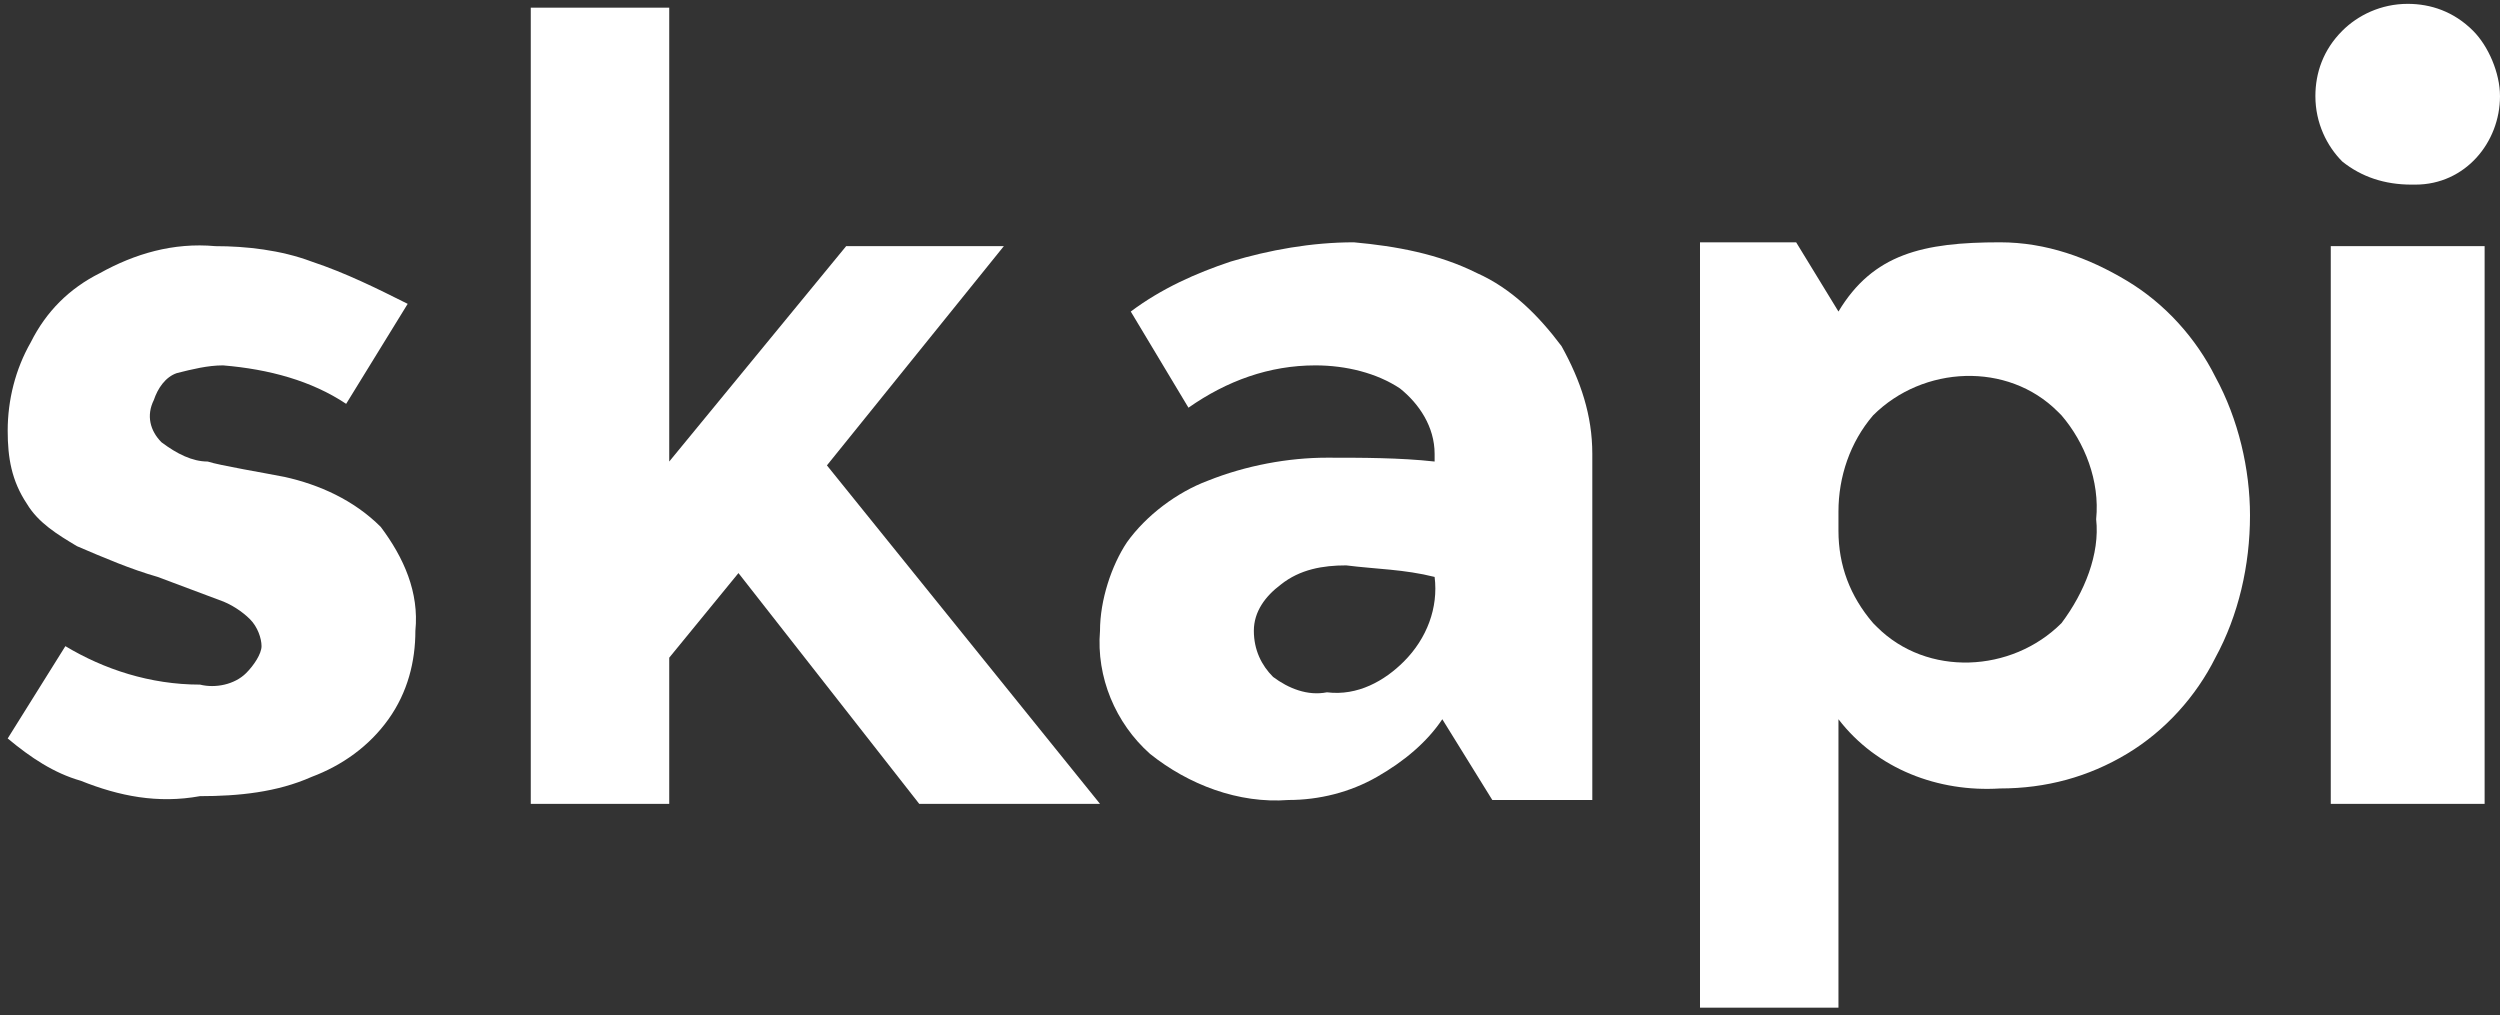 <?xml version="1.0" encoding="utf-8"?>
<!-- Generator: Adobe Illustrator 27.1.0, SVG Export Plug-In . SVG Version: 6.00 Build 0)  -->
<svg version="1.1" id="레이어_1" xmlns="http://www.w3.org/2000/svg" xmlns:xlink="http://www.w3.org/1999/xlink" x="0px"
	 y="0px" viewBox="0 0 65 26.4" style="enable-background:new 0 0 65 26.4;" xml:space="preserve">
<rect x="0" y="0" width="65" height="26.4" fill="#333333" stroke="none"/>
<style type="text/css">
	.st0{fill:#FFFFFF;}
</style>
<path class="st0" d="M2.1,20.3c-0.7-0.2-1.3-0.6-1.9-1.1l1.5-2.4c1,0.6,2.2,1,3.5,1c0.4,0.1,0.9,0,1.2-0.3c0.2-0.2,0.4-0.5,0.4-0.7
	c0-0.2-0.1-0.5-0.3-0.7c-0.2-0.2-0.5-0.4-0.8-0.5L4.1,15c-0.7-0.2-1.4-0.5-2.1-0.8c-0.5-0.3-1-0.6-1.3-1.1c-0.4-0.6-0.5-1.2-0.5-1.9
	c0-0.8,0.2-1.6,0.6-2.3c0.4-0.8,1-1.4,1.8-1.8c0.9-0.5,1.9-0.8,3-0.7c0.8,0,1.7,0.1,2.5,0.4c0.9,0.3,1.7,0.7,2.5,1.1L9,10.5
	C8.1,9.9,7,9.6,5.8,9.5C5.4,9.5,5,9.6,4.6,9.7C4.3,9.8,4.1,10.1,4,10.4c-0.2,0.4-0.1,0.8,0.2,1.1C4.6,11.8,5,12,5.4,12
	c0.3,0.1,1.5,0.3,2,0.4c0.9,0.2,1.8,0.6,2.5,1.3c0.6,0.8,1,1.7,0.9,2.7c0,0.8-0.2,1.6-0.7,2.3c-0.5,0.7-1.2,1.2-2,1.5
	c-0.9,0.4-1.9,0.5-2.9,0.5C4.1,20.9,3.1,20.7,2.1,20.3z"/>
<path class="st0" d="M23.9,20.9l-4.7-6l-1.8,2.2v3.8h-3.6V0.2h3.6v11.8L22,6.4l4.1,0l-4.6,5.7l7.1,8.8L23.9,20.9z"/>
<path class="st0" d="M38.4,7.1C39.3,7.5,40,8.2,40.6,9c0.5,0.9,0.8,1.8,0.8,2.8v9h-2.6l-1.3-2.1c-0.4,0.6-1,1.1-1.7,1.5
	c-0.7,0.4-1.5,0.6-2.3,0.6c-1.3,0.1-2.6-0.4-3.6-1.2c-0.9-0.8-1.4-2-1.3-3.2c0-0.8,0.3-1.7,0.7-2.3c0.5-0.7,1.3-1.3,2.1-1.6
	c1-0.4,2.1-0.6,3.1-0.6c0.9,0,1.9,0,2.8,0.1c0,0,0-0.1,0-0.2c0-0.7-0.4-1.3-0.9-1.7c-0.6-0.4-1.4-0.6-2.2-0.6
	c-1.2,0-2.3,0.4-3.3,1.1l-1.5-2.5c0.8-0.6,1.7-1,2.6-1.3c1-0.3,2.1-0.5,3.2-0.5C36.3,6.4,37.4,6.6,38.4,7.1z M36.5,17.2
	c0.6-0.6,0.9-1.4,0.8-2.2c-0.8-0.2-1.5-0.2-2.3-0.3c-0.6,0-1.2,0.1-1.7,0.5c-0.4,0.3-0.7,0.7-0.7,1.2c0,0.5,0.2,0.9,0.5,1.2
	c0.4,0.3,0.9,0.5,1.4,0.4C35.3,18.1,36,17.7,36.5,17.2z"/>
<path class="st0" d="M60.9,4.2c-0.4-0.4-0.7-1-0.7-1.7c0-0.6,0.2-1.2,0.7-1.7c0.4-0.4,1-0.7,1.7-0.7c0.6,0,1.2,0.2,1.7,0.7
	c0.4,0.4,0.7,1.1,0.7,1.7c0,1.2-0.9,2.3-2.2,2.3c0,0-0.1,0-0.1,0C62,4.8,61.4,4.6,60.9,4.2z M60.6,6.4h4v14.5h-4L60.6,6.4z"/>
<path class="st0" d="M57.6,9.8c-0.5-1-1.3-1.9-2.3-2.5c-1-0.6-2.1-1-3.3-1c-2,0-3.3,0.3-4.2,1.8v0l-1.1-1.8h-2.5v19.9h3.6v-3.8h0
	v-3.7c1,1.3,2.6,1.9,4.2,1.8c1.2,0,2.3-0.3,3.3-0.9c1-0.6,1.8-1.5,2.3-2.5c0.6-1.1,0.9-2.4,0.9-3.7C58.5,12.2,58.2,10.9,57.6,9.8z
	 M53.6,16.2c-1.3,1.3-3.5,1.4-4.8,0.1c0,0,0,0-0.1-0.1c-0.6-0.7-0.9-1.5-0.9-2.4v-0.5c0-0.9,0.3-1.8,0.9-2.5
	c1.3-1.3,3.5-1.4,4.8-0.1c0,0,0,0,0.1,0.1c0.6,0.7,1,1.7,0.9,2.7C54.6,14.4,54.2,15.4,53.6,16.2z"/>
</svg>
